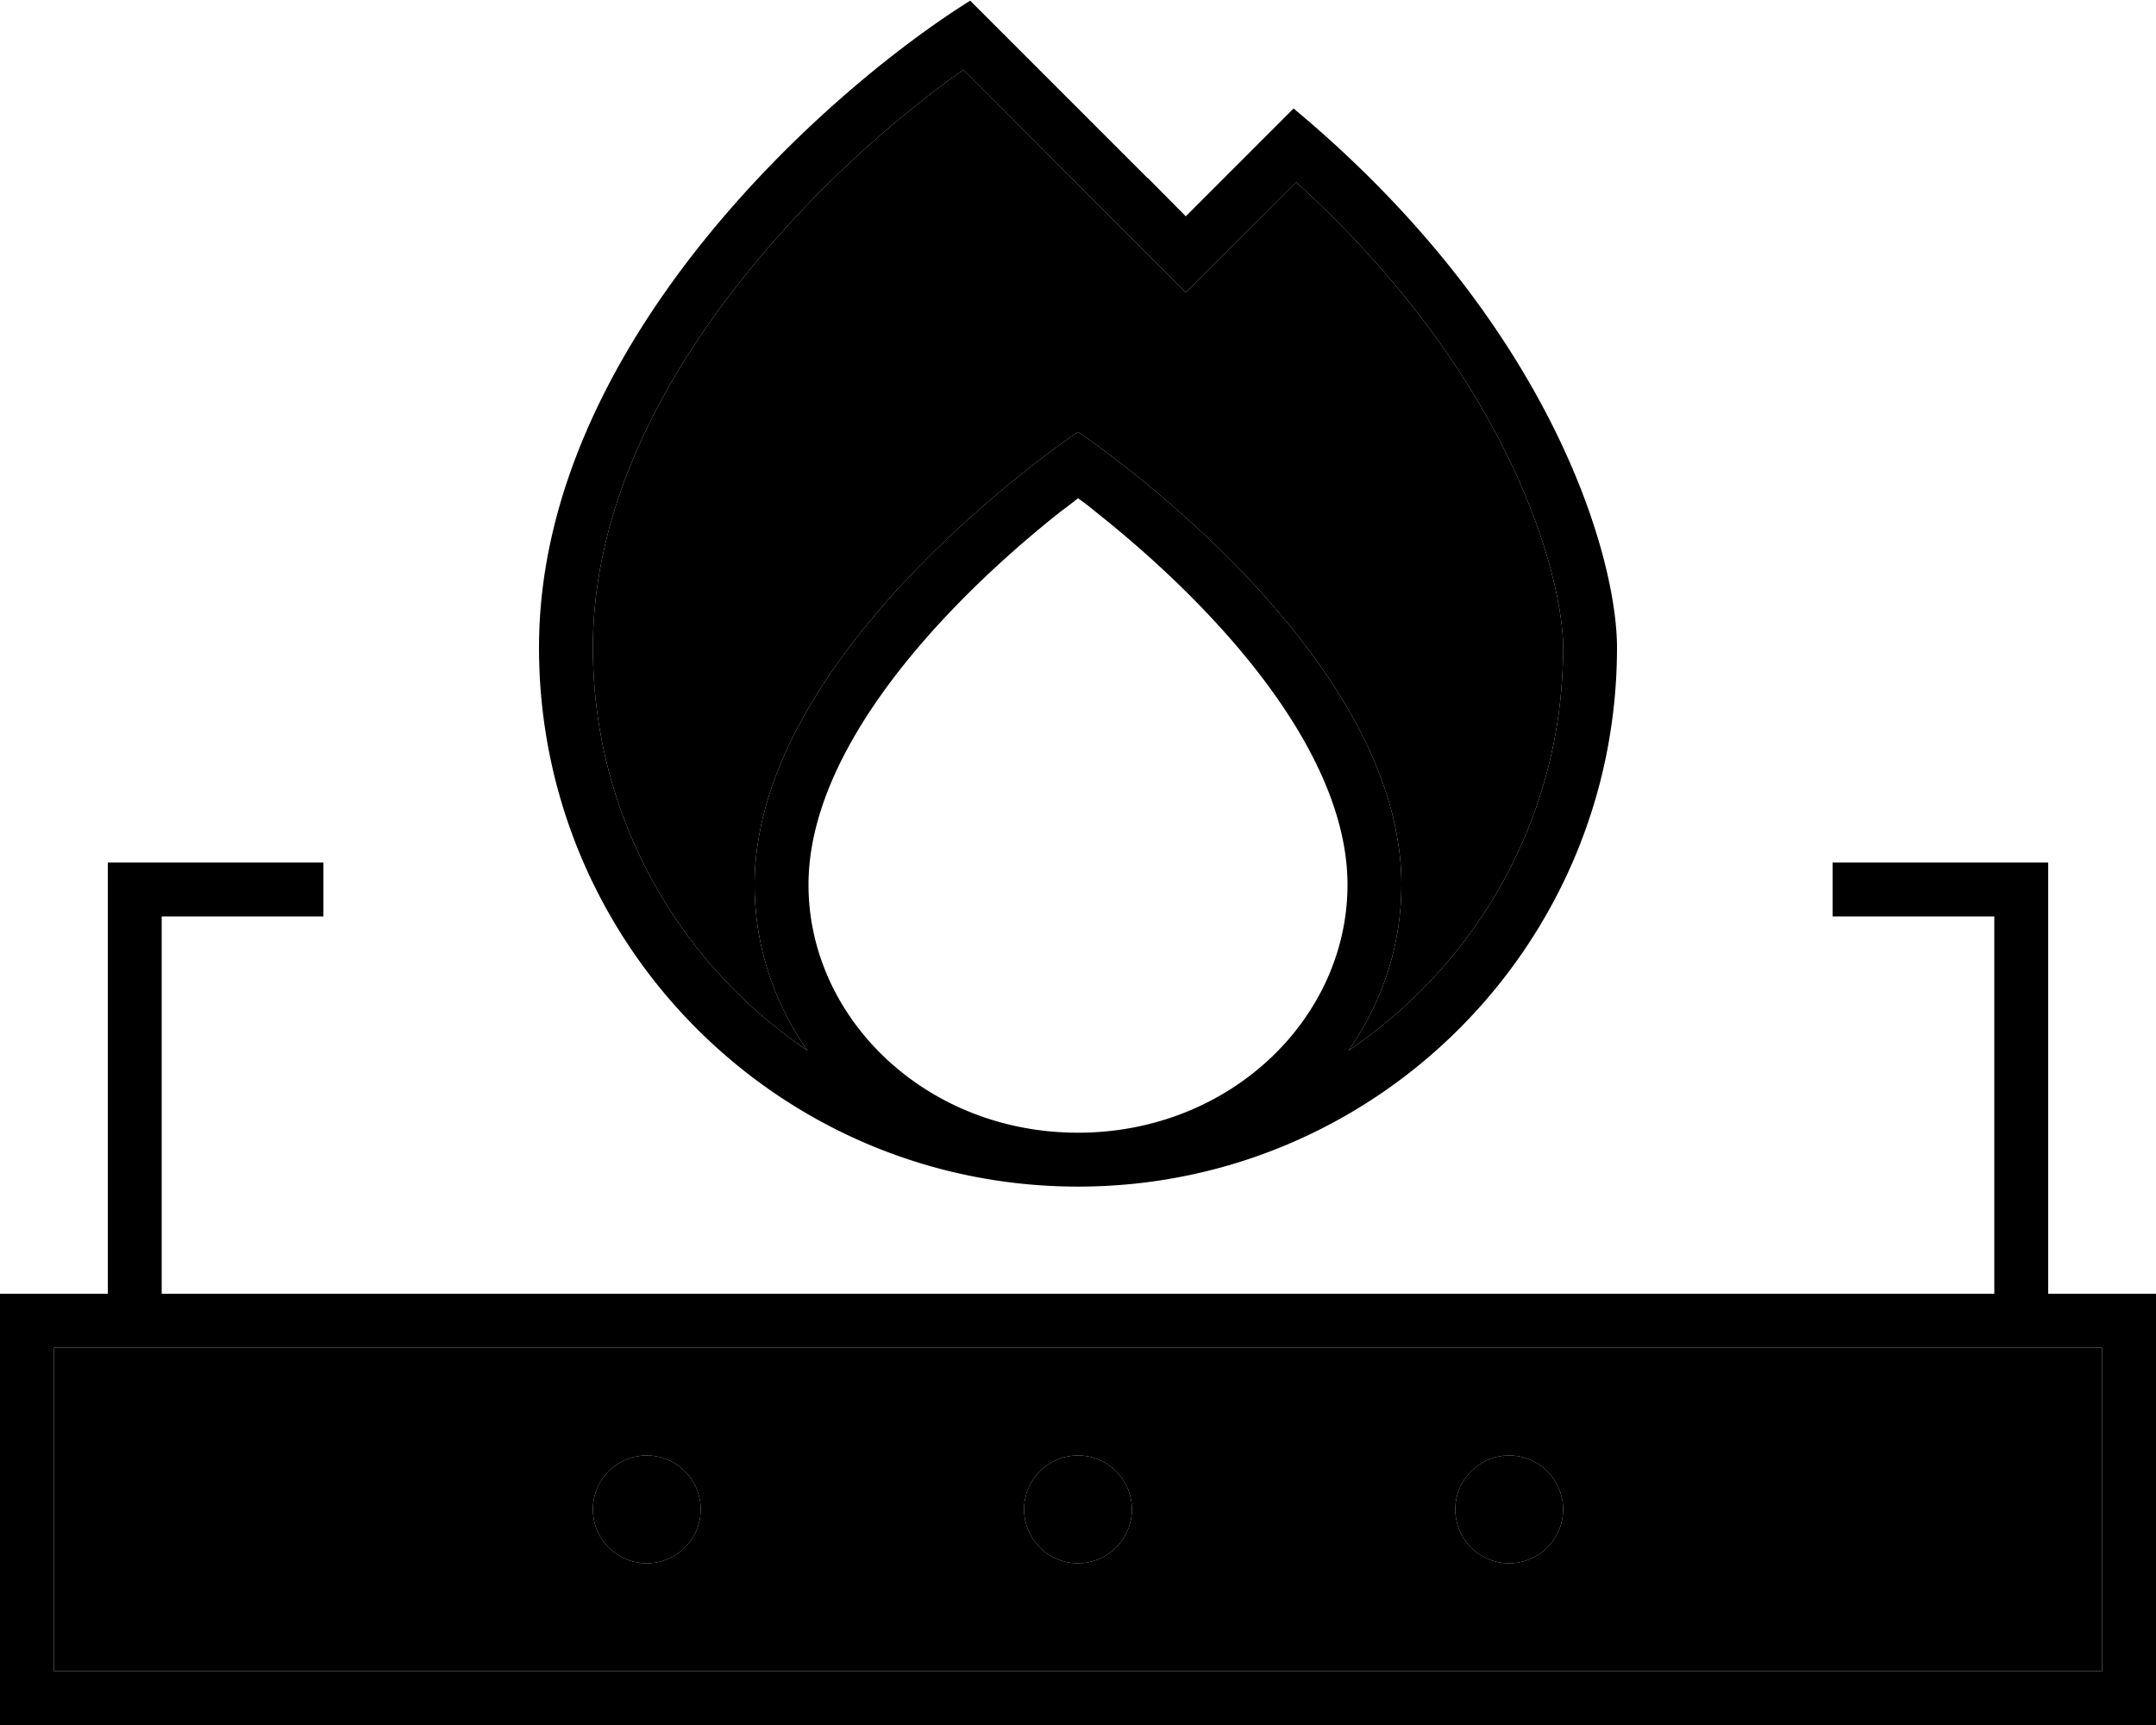 <svg xmlns="http://www.w3.org/2000/svg" viewBox="0 0 640 512"><path class="pr-icon-duotone-secondary" d="M16 400l0 96 608 0 0-96-16 0-16 0L48 400l-16 0-16 0zM176 192.2c0 49.8 25.3 93.7 63.7 119.6c-9.9-14.1-15.7-31-15.7-49.2c0-70.4 96-134.4 96-134.4s96 64 96 134.4c0 18.2-5.8 35.1-15.7 49.2C438.7 285.9 464 242 464 192.2c0-20.2-14.9-79.7-79.2-138.1L363.3 75.5 352 86.8 340.7 75.5 286 20.7c-19.3 13.6-44.2 35.1-65.4 61.8C195 114.5 176 152.4 176 192.2zM208 448a16 16 0 1 1 -32 0 16 16 0 1 1 32 0zm128 0a16 16 0 1 1 -32 0 16 16 0 1 1 32 0zm128 0a16 16 0 1 1 -32 0 16 16 0 1 1 32 0z"/><path class="pr-icon-duotone-primary" d="M340.7 52.8L352 64.2l11.3-11.3L384 32.2c76.8 64 96 133.3 96 160c0 88.4-71.6 160-160 160s-160-71.6-160-160c0-89.6 85.3-165.3 128-192l52.7 52.7zM416 262.6c0 18.2-5.8 35.1-15.7 49.2C438.7 285.9 464 242 464 192.2c0-20.2-14.9-79.7-79.2-138.1L363.3 75.5 352 86.8 340.7 75.5 286 20.7c-19.3 13.6-44.2 35.1-65.4 61.8C195 114.5 176 152.4 176 192.2c0 49.8 25.3 93.7 63.7 119.6c-9.9-14.1-15.7-31-15.7-49.2c0-70.4 96-134.4 96-134.4s96 64 96 134.4zm-96 73.6c45.2 0 80-34 80-73.6c0-28.5-20-58.2-43.5-82.5c-11.4-11.8-22.8-21.5-31.4-28.3c-1.8-1.5-3.5-2.8-5.1-3.9c-1.5 1.2-3.2 2.5-5.1 3.9c-8.6 6.8-20 16.5-31.4 28.3C260 204.4 240 234 240 262.6c0 39.6 34.8 73.6 80 73.6zM32 256l8 0 48 0 8 0 0 16-8 0-40 0 0 112 544 0 0-112-40 0-8 0 0-16 8 0 48 0 8 0 0 8 0 120 16 0 16 0 0 16 0 96 0 16-16 0L16 512 0 512l0-16 0-96 0-16 16 0 16 0 0-120 0-8zM16 400l0 96 608 0 0-96-16 0-16 0L48 400l-16 0-16 0zm304 32a16 16 0 1 1 0 32 16 16 0 1 1 0-32zm112 16a16 16 0 1 1 32 0 16 16 0 1 1 -32 0zM192 432a16 16 0 1 1 0 32 16 16 0 1 1 0-32z"/></svg>